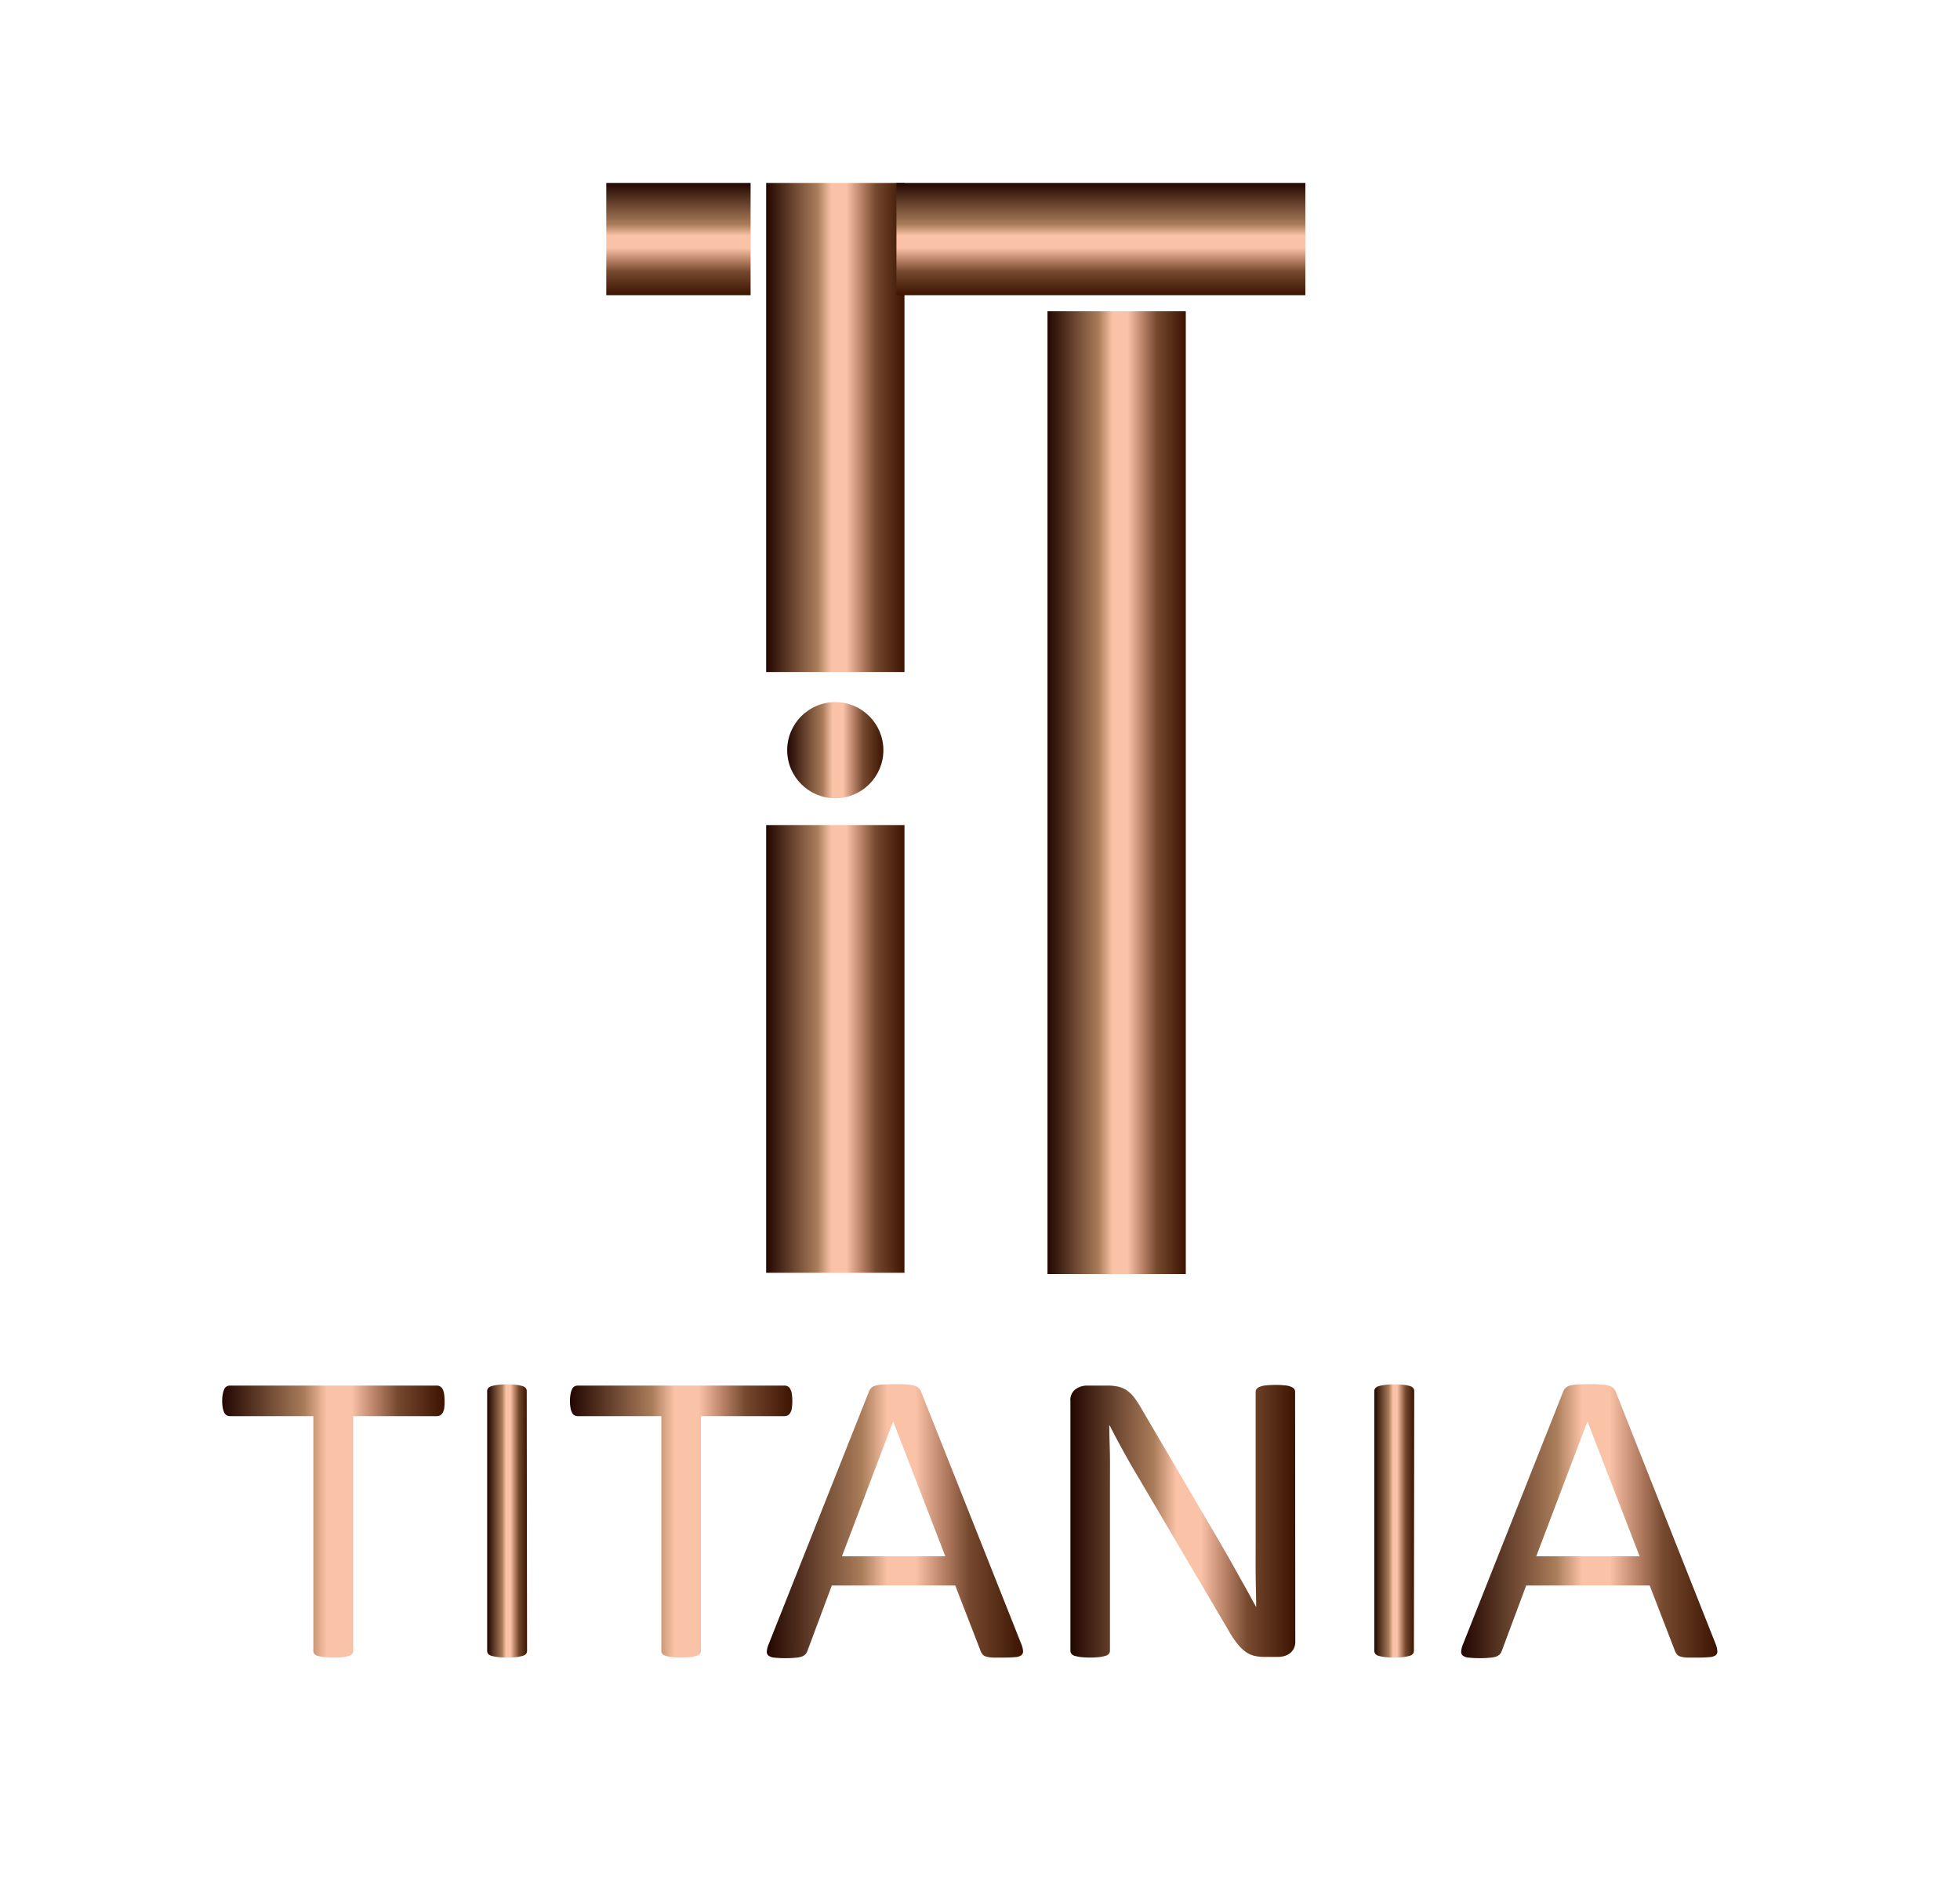 <svg id="Livello_1" data-name="Livello 1" xmlns="http://www.w3.org/2000/svg" xmlns:xlink="http://www.w3.org/1999/xlink" viewBox="0 0 300 290"><defs><style>.cls-1{fill:url(#New_Gradient_Swatch_2);}.cls-2{fill:url(#New_Gradient_Swatch_2-2);}.cls-3{fill:url(#New_Gradient_Swatch_2-3);}.cls-4{fill:url(#New_Gradient_Swatch_2-4);}.cls-5{fill:url(#New_Gradient_Swatch_2-5);}.cls-6{fill:url(#New_Gradient_Swatch_2-6);}.cls-7{fill:url(#New_Gradient_Swatch_2-7);}.cls-8{fill:url(#New_Gradient_Swatch_2-8);}.cls-9{fill:url(#New_Gradient_Swatch_2-9);}.cls-10{fill:url(#New_Gradient_Swatch_2-10);}.cls-11{fill:url(#New_Gradient_Swatch_2-11);}.cls-12{fill:url(#New_Gradient_Swatch_2-12);}.cls-13{fill:url(#New_Gradient_Swatch_2-13);}</style><linearGradient id="New_Gradient_Swatch_2" x1="117.27" y1="160.54" x2="138.44" y2="160.54" gradientUnits="userSpaceOnUse"><stop offset="0" stop-color="#220600"/><stop offset="0.37" stop-color="#aa7d5a"/><stop offset="0.47" stop-color="#fac2a7"/><stop offset="0.58" stop-color="#fac2a7"/><stop offset="0.7" stop-color="#b17b60"/><stop offset="0.79" stop-color="#75492e"/><stop offset="1" stop-color="#3c1401"/></linearGradient><linearGradient id="New_Gradient_Swatch_2-2" x1="120.49" y1="114.82" x2="135.21" y2="114.82" xlink:href="#New_Gradient_Swatch_2"/><linearGradient id="New_Gradient_Swatch_2-3" x1="117.27" y1="65.43" x2="138.44" y2="65.43" xlink:href="#New_Gradient_Swatch_2"/><linearGradient id="New_Gradient_Swatch_2-4" x1="63" y1="170.15" x2="80.18" y2="170.15" gradientTransform="translate(32.25 -133.56)" xlink:href="#New_Gradient_Swatch_2"/><linearGradient id="New_Gradient_Swatch_2-5" x1="63" y1="105.5" x2="80.18" y2="105.5" gradientTransform="translate(96.91 -68.9)" xlink:href="#New_Gradient_Swatch_2"/><linearGradient id="New_Gradient_Swatch_2-6" x1="160.33" y1="121.32" x2="181.5" y2="121.32" xlink:href="#New_Gradient_Swatch_2"/><linearGradient id="New_Gradient_Swatch_2-7" x1="34.01" y1="232.88" x2="68.05" y2="232.88" xlink:href="#New_Gradient_Swatch_2"/><linearGradient id="New_Gradient_Swatch_2-8" x1="74.62" y1="232.79" x2="80.67" y2="232.79" xlink:href="#New_Gradient_Swatch_2"/><linearGradient id="New_Gradient_Swatch_2-9" x1="87.24" y1="232.88" x2="121.27" y2="232.88" xlink:href="#New_Gradient_Swatch_2"/><linearGradient id="New_Gradient_Swatch_2-10" x1="117.42" y1="232.79" x2="156.59" y2="232.79" xlink:href="#New_Gradient_Swatch_2"/><linearGradient id="New_Gradient_Swatch_2-11" x1="163.88" y1="232.84" x2="198.26" y2="232.84" xlink:href="#New_Gradient_Swatch_2"/><linearGradient id="New_Gradient_Swatch_2-12" x1="210.36" y1="232.79" x2="216.41" y2="232.79" xlink:href="#New_Gradient_Swatch_2"/><linearGradient id="New_Gradient_Swatch_2-13" x1="223.7" y1="232.79" x2="262.87" y2="232.79" xlink:href="#New_Gradient_Swatch_2"/></defs><rect class="cls-1" x="117.27" y="126.28" width="21.17" height="68.53"/><circle class="cls-2" cx="127.85" cy="114.82" r="7.36"/><rect class="cls-3" x="117.27" y="28" width="21.17" height="74.86"/><rect class="cls-4" x="95.25" y="25.55" width="17.18" height="22.09" transform="translate(140.44 -67.25) rotate(90)"/><rect class="cls-5" x="159.91" y="5.3" width="17.18" height="62.59" transform="translate(205.1 -131.91) rotate(90)"/><rect class="cls-6" x="160.33" y="47.64" width="21.17" height="147.36"/><path class="cls-7" d="M68.05,214.44A7.94,7.94,0,0,1,68,215.5a2.26,2.26,0,0,1-.23.72,1.15,1.15,0,0,1-.39.4,1.07,1.07,0,0,1-.51.13H54.05v35.92a.71.71,0,0,1-.14.45.92.92,0,0,1-.49.31,7.08,7.08,0,0,1-.93.19,11.6,11.6,0,0,1-1.46.08,11.72,11.72,0,0,1-1.44-.08,7.14,7.14,0,0,1-1-.19,1,1,0,0,1-.49-.31.71.71,0,0,1-.14-.45V216.75H35.21a1.07,1.07,0,0,1-.51-.13,1,1,0,0,1-.37-.4,2.91,2.91,0,0,1-.23-.72,5.44,5.44,0,0,1-.09-1.06,5.7,5.7,0,0,1,.09-1.07,3.19,3.19,0,0,1,.23-.75.86.86,0,0,1,.37-.42,1,1,0,0,1,.51-.13H66.85a1,1,0,0,1,.51.13,1,1,0,0,1,.39.42,2.47,2.47,0,0,1,.23.75A8.35,8.35,0,0,1,68.05,214.44Z"/><path class="cls-8" d="M80.67,252.67a.77.77,0,0,1-.14.45,1,1,0,0,1-.5.31,7.08,7.08,0,0,1-.93.19,11.49,11.49,0,0,1-1.46.08,11.72,11.72,0,0,1-1.44-.08,7.5,7.5,0,0,1-1-.19,1,1,0,0,1-.49-.31.77.77,0,0,1-.14-.45V212.9a.63.63,0,0,1,.16-.44,1.06,1.06,0,0,1,.53-.31,6.41,6.41,0,0,1,.94-.19,11,11,0,0,1,1.39-.08,11.49,11.49,0,0,1,1.46.08,5.74,5.74,0,0,1,.93.19,1,1,0,0,1,.5.31.72.72,0,0,1,.14.44Z"/><path class="cls-9" d="M121.27,214.44a6.56,6.56,0,0,1-.07,1.06,1.85,1.85,0,0,1-.23.72,1,1,0,0,1-.38.4,1.14,1.14,0,0,1-.51.13h-12.8v35.92a.77.77,0,0,1-.14.45,1,1,0,0,1-.49.31,7.86,7.86,0,0,1-.93.19,11.72,11.72,0,0,1-1.46.08,11.49,11.49,0,0,1-1.44-.08,7.14,7.14,0,0,1-.95-.19,1,1,0,0,1-.5-.31.77.77,0,0,1-.14-.45V216.75H88.44a1.07,1.07,0,0,1-.51-.13.9.9,0,0,1-.37-.4,2.54,2.54,0,0,1-.23-.72,5.44,5.44,0,0,1-.09-1.06,5.7,5.7,0,0,1,.09-1.07,2.78,2.78,0,0,1,.23-.75.81.81,0,0,1,.37-.42,1,1,0,0,1,.51-.13h31.64a1,1,0,0,1,.51.13.93.93,0,0,1,.38.42,2,2,0,0,1,.23.75A6.86,6.86,0,0,1,121.27,214.44Z"/><path class="cls-10" d="M156.29,251.55a3.57,3.57,0,0,1,.3,1.14.75.75,0,0,1-.27.66,1.73,1.73,0,0,1-.93.28,16,16,0,0,1-1.74.07c-.73,0-1.31,0-1.74,0a4.39,4.39,0,0,1-1-.16,1.09,1.09,0,0,1-.5-.3,2.65,2.65,0,0,1-.29-.48l-3.91-10.09H127.32l-3.73,10a1.57,1.57,0,0,1-.28.49,1.45,1.45,0,0,1-.51.36,3.52,3.52,0,0,1-1,.2,13.87,13.87,0,0,1-1.6.07,15,15,0,0,1-1.67-.08,1.8,1.8,0,0,1-.91-.31.74.74,0,0,1-.25-.65,3.57,3.57,0,0,1,.3-1.14L133,213a1.45,1.45,0,0,1,1-.93,5.66,5.66,0,0,1,1.12-.17c.46,0,1-.05,1.74-.05s1.37,0,1.87.05a6.24,6.24,0,0,1,1.19.17,1.51,1.51,0,0,1,1.09,1Zm-19.58-34h0l-7.84,20.65h15.82Z"/><path class="cls-11" d="M198.26,251.23a2.28,2.28,0,0,1-.23,1.09,2.14,2.14,0,0,1-.62.74,2.4,2.4,0,0,1-.85.41,3.45,3.45,0,0,1-.95.13h-2a7.28,7.28,0,0,1-1.65-.17,4.08,4.08,0,0,1-1.35-.64,6.91,6.91,0,0,1-1.27-1.27,15.18,15.18,0,0,1-1.35-2.05L174.11,225.9c-.73-1.21-1.46-2.49-2.19-3.82s-1.43-2.63-2.06-3.89h-.07c0,1.53.08,3.1.1,4.7s0,3.2,0,4.78v25a.75.75,0,0,1-.15.44,1,1,0,0,1-.5.32,7.45,7.45,0,0,1-.93.19,13.45,13.45,0,0,1-2.93,0,7,7,0,0,1-.91-.19,1,1,0,0,1-.48-.32.75.75,0,0,1-.15-.44V214.44a2,2,0,0,1,.8-1.82,3,3,0,0,1,1.74-.55h3a7.94,7.94,0,0,1,1.76.16,3.88,3.88,0,0,1,1.27.53,4.89,4.89,0,0,1,1.09,1,14.7,14.7,0,0,1,1.1,1.65l10.67,18.19c.66,1.11,1.29,2.19,1.9,3.25s1.2,2.1,1.77,3.12,1.12,2,1.68,3,1.1,2,1.65,3h0c0-1.68-.07-3.44-.08-5.26s0-3.58,0-5.27V213a.68.68,0,0,1,.15-.42,1.11,1.11,0,0,1,.5-.33,3.21,3.21,0,0,1,.92-.21,14.87,14.87,0,0,1,1.51-.07,14.1,14.1,0,0,1,1.41.07,3.05,3.05,0,0,1,.92.21,1.2,1.2,0,0,1,.49.33.73.73,0,0,1,.14.42Z"/><path class="cls-12" d="M216.41,252.67a.72.72,0,0,1-.15.45.92.92,0,0,1-.49.31,7.08,7.08,0,0,1-.93.19,11.6,11.6,0,0,1-1.46.08,11.72,11.72,0,0,1-1.44-.08,7.5,7.5,0,0,1-.95-.19,1,1,0,0,1-.49-.31.77.77,0,0,1-.14-.45V212.9a.63.63,0,0,1,.16-.44,1.07,1.07,0,0,1,.52-.31,6.88,6.88,0,0,1,1-.19,11,11,0,0,1,1.39-.08,11.6,11.6,0,0,1,1.46.08,5.74,5.74,0,0,1,.93.19.92.92,0,0,1,.49.31.67.67,0,0,1,.15.44Z"/><path class="cls-13" d="M262.57,251.55a3.78,3.78,0,0,1,.29,1.14.72.72,0,0,1-.26.66,1.79,1.79,0,0,1-.93.28,16,16,0,0,1-1.74.07c-.73,0-1.31,0-1.74,0a4.5,4.5,0,0,1-1-.16,1.11,1.11,0,0,1-.49-.3,3.35,3.35,0,0,1-.3-.48l-3.9-10.09H233.6l-3.73,10a1.57,1.57,0,0,1-.28.49,1.45,1.45,0,0,1-.51.36,3.52,3.52,0,0,1-1,.2,13.87,13.87,0,0,1-1.6.07,14.88,14.88,0,0,1-1.67-.08,1.8,1.8,0,0,1-.91-.31.74.74,0,0,1-.25-.65,3.57,3.57,0,0,1,.3-1.14L239.26,213a1.45,1.45,0,0,1,.37-.57,1.58,1.58,0,0,1,.66-.36,5.9,5.9,0,0,1,1.13-.17c.46,0,1-.05,1.74-.05s1.37,0,1.86.05a6.49,6.49,0,0,1,1.2.17,1.65,1.65,0,0,1,.7.37,1.9,1.9,0,0,1,.39.59Zm-19.59-34h0l-7.84,20.65h15.82Z"/></svg>